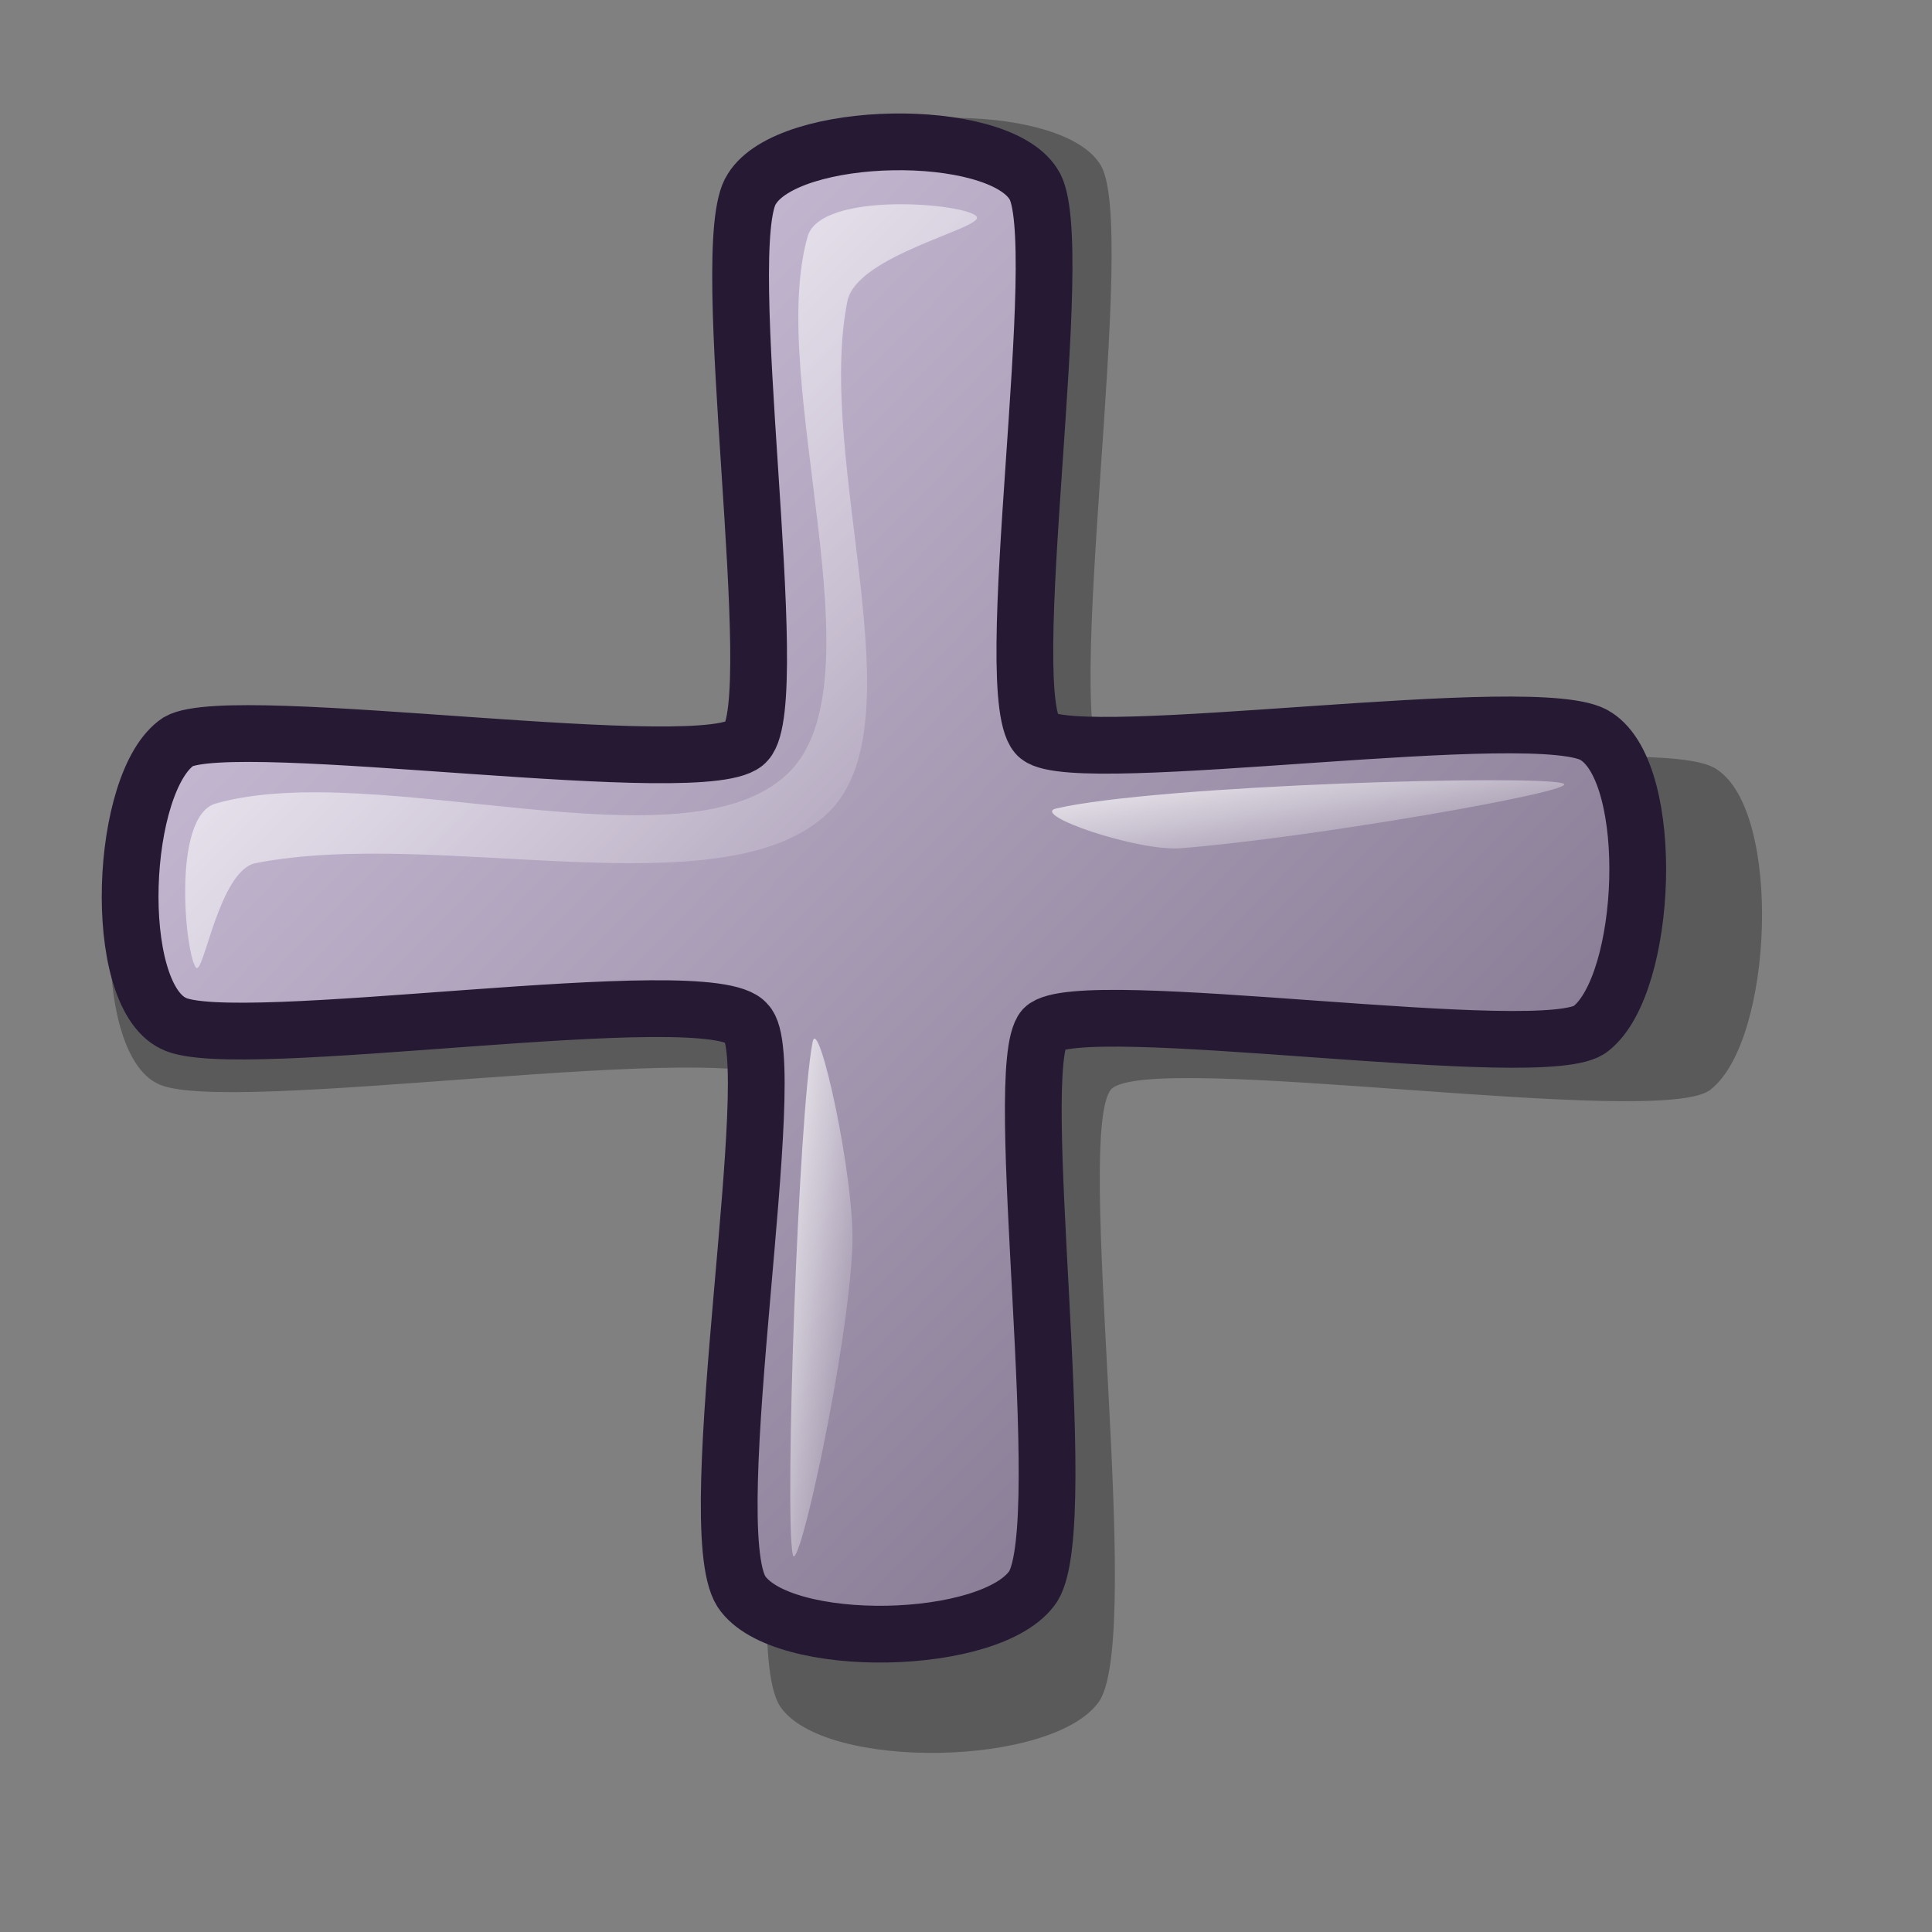 <?xml version="1.0" encoding="UTF-8" standalone="no"?>
<!-- Created with Inkscape (http://www.inkscape.org/) -->
<svg
   xmlns:dc="http://purl.org/dc/elements/1.1/"
   xmlns:cc="http://web.resource.org/cc/"
   xmlns:rdf="http://www.w3.org/1999/02/22-rdf-syntax-ns#"
   xmlns:svg="http://www.w3.org/2000/svg"
   xmlns="http://www.w3.org/2000/svg"
   xmlns:xlink="http://www.w3.org/1999/xlink"
   xmlns:sodipodi="http://inkscape.sourceforge.net/DTD/sodipodi-0.dtd"
   xmlns:inkscape="http://www.inkscape.org/namespaces/inkscape"
   id="svg1"
   sodipodi:version="0.32"
   inkscape:version="0.42"
   width="48pt"
   height="48pt"
   sodipodi:docbase="/home/jakob/dev/lila/lila-theme/trunk/lila/kde/scalable/actions"
   sodipodi:docname="add.svg">
  <rect width="100%" height="100%" fill="#808080" stroke="none"/>
  <defs
     id="defs3">
    <linearGradient
       id="linearGradient584">
      <stop
         style="stop-color:#ffffff;stop-opacity:1;"
         offset="0"
         id="stop585" />
      <stop
         style="stop-color:#ffffff;stop-opacity:0;"
         offset="1"
         id="stop586" />
    </linearGradient>
    <linearGradient
       id="linearGradient578">
      <stop
         style="stop-color:#d9cce6;stop-opacity:1;"
         offset="0"
         id="stop579" />
      <stop
         style="stop-color:#73667f;stop-opacity:1;"
         offset="1"
         id="stop580" />
    </linearGradient>
    <linearGradient
       xlink:href="#linearGradient578"
       id="linearGradient581"
       x1="3.741"
       y1="5.376"
       x2="54.528"
       y2="54.946"
       gradientTransform="matrix(1.005,0,0,0.995,3.428025e-3,0)"
       gradientUnits="userSpaceOnUse" />
    <linearGradient
       xlink:href="#linearGradient584"
       id="linearGradient583"
       x1="5.642"
       y1="7.088"
       x2="31.027"
       y2="31.653"
       gradientTransform="matrix(1.018,0,0,0.982,3.428025e-3,0)"
       gradientUnits="userSpaceOnUse" />
    <linearGradient
       xlink:href="#linearGradient584"
       id="linearGradient654"
       x1="12.764"
       y1="71.063"
       x2="18.8"
       y2="76.499"
       gradientTransform="matrix(2.74,0,0,0.365,3.428025e-3,0)"
       gradientUnits="userSpaceOnUse" />
    <linearGradient
       xlink:href="#linearGradient584"
       id="linearGradient655"
       x1="75.106"
       y1="11.978"
       x2="81.053"
       y2="17.787"
       gradientTransform="matrix(0.347,0,0,2.884,3.428025e-3,0)"
       gradientUnits="userSpaceOnUse" />
  </defs>
  <sodipodi:namedview
     id="base"
     pagecolor="#ffffff"
     bordercolor="#666666"
     borderopacity="1.0"
     inkscape:pageopacity="0.0"
     inkscape:pageshadow="2"
     inkscape:zoom="5.6423388"
     inkscape:cx="26.389876"
     inkscape:cy="25.238042"
     inkscape:window-width="895"
     inkscape:window-height="516"
     inkscape:window-x="131"
     inkscape:window-y="62"
     inkscape:current-layer="svg1" />
  <path
     style="font-size:12px;opacity:0.296;fill:#000000;fill-opacity:1;fill-rule:evenodd;stroke:none;stroke-width:18.75;stroke-dasharray:none"
     d="M 26.215,5.616 C 24.863,7.627 27.438,24.158 26.025,25.674 C 24.806,27.186 7.39,24.532 5.4,25.674 C 3.272,27.098 2.943,34.778 5.211,35.892 C 7.362,37.041 24.739,34.26 26.025,35.892 C 27.374,37.174 24.302,54.099 25.836,56.517 C 27.267,58.682 34.968,58.544 36.433,56.328 C 37.888,53.938 35.574,37.514 36.811,36.081 C 38.095,34.783 55.158,37.438 56.68,36.081 C 58.74,34.446 59.049,26.897 56.869,25.485 C 54.94,24.112 38.083,26.663 36.622,25.485 C 35.068,24.269 37.785,7.354 36.433,5.427 C 35.074,3.3 27.556,3.434 26.215,5.616 z "
     id="path656"
     sodipodi:nodetypes="cssssssssssss" />
  <path
     style="font-size:12px;fill:url(#linearGradient581);fill-rule:evenodd;stroke:#261933;stroke-width:1.88"
     d="M 24.904,6.262 C 23.67,8.097 26.02,23.185 24.731,24.568 C 23.618,25.948 7.723,23.526 5.906,24.568 C 3.964,25.868 3.664,32.878 5.734,33.894 C 7.697,34.943 23.557,32.405 24.731,33.894 C 25.962,35.065 23.158,50.512 24.558,52.719 C 25.864,54.695 32.893,54.569 34.23,52.546 C 35.558,50.365 33.446,35.375 34.575,34.067 C 35.747,32.883 51.32,35.306 52.709,34.067 C 54.59,32.575 54.872,25.685 52.882,24.396 C 51.121,23.143 35.736,25.471 34.402,24.396 C 32.984,23.286 35.464,7.848 34.23,6.089 C 32.99,4.148 26.128,4.27 24.904,6.262 z "
     id="path650"
     sodipodi:nodetypes="cssssssssssss" />
  <path
     style="fill:url(#linearGradient583);fill-opacity:1;fill-rule:evenodd;stroke:none;stroke-width:1pt;stroke-linecap:butt;stroke-linejoin:miter;stroke-opacity:1"
     d="M 6.492,32.052 C 6.139,31.635 5.675,27.032 7.15,26.616 C 12.484,25.111 22.675,28.904 26.094,25.628 C 29.264,22.59 25.376,12.676 26.753,7.837 C 27.188,6.307 32.059,6.736 32.354,7.178 C 32.608,7.559 28.378,8.445 28.071,9.978 C 27.005,15.309 30.506,24.008 27.412,26.945 C 23.972,30.212 14.501,27.404 8.468,28.593 C 7.253,28.832 6.743,32.349 6.492,32.052 z "
     id="path651"
     sodipodi:nodetypes="cssssssss" />
  <path
     style="opacity:0.801;fill:url(#linearGradient655);fill-opacity:1;fill-rule:evenodd;stroke:none;stroke-width:1pt;stroke-linecap:butt;stroke-linejoin:miter;stroke-opacity:1"
     d="M 26.259,51.49 C 25.987,50.094 26.449,36.946 26.918,34.523 C 27.108,33.541 28.323,39.025 28.236,41.277 C 28.104,44.681 26.426,52.345 26.259,51.49 z "
     id="path652"
     sodipodi:nodetypes="csss" />
  <path
     style="opacity:0.801;fill:url(#linearGradient654);fill-opacity:1;fill-rule:evenodd;stroke:none;stroke-width:1pt;stroke-linecap:butt;stroke-linejoin:miter;stroke-opacity:1"
     d="M 34.99,26.781 C 38.387,25.997 51.018,25.648 51.792,25.957 C 52.391,26.197 43.34,27.77 39.108,28.099 C 37.684,28.209 34.104,26.985 34.99,26.781 z "
     id="path653"
     sodipodi:nodetypes="csss" />
</svg>
